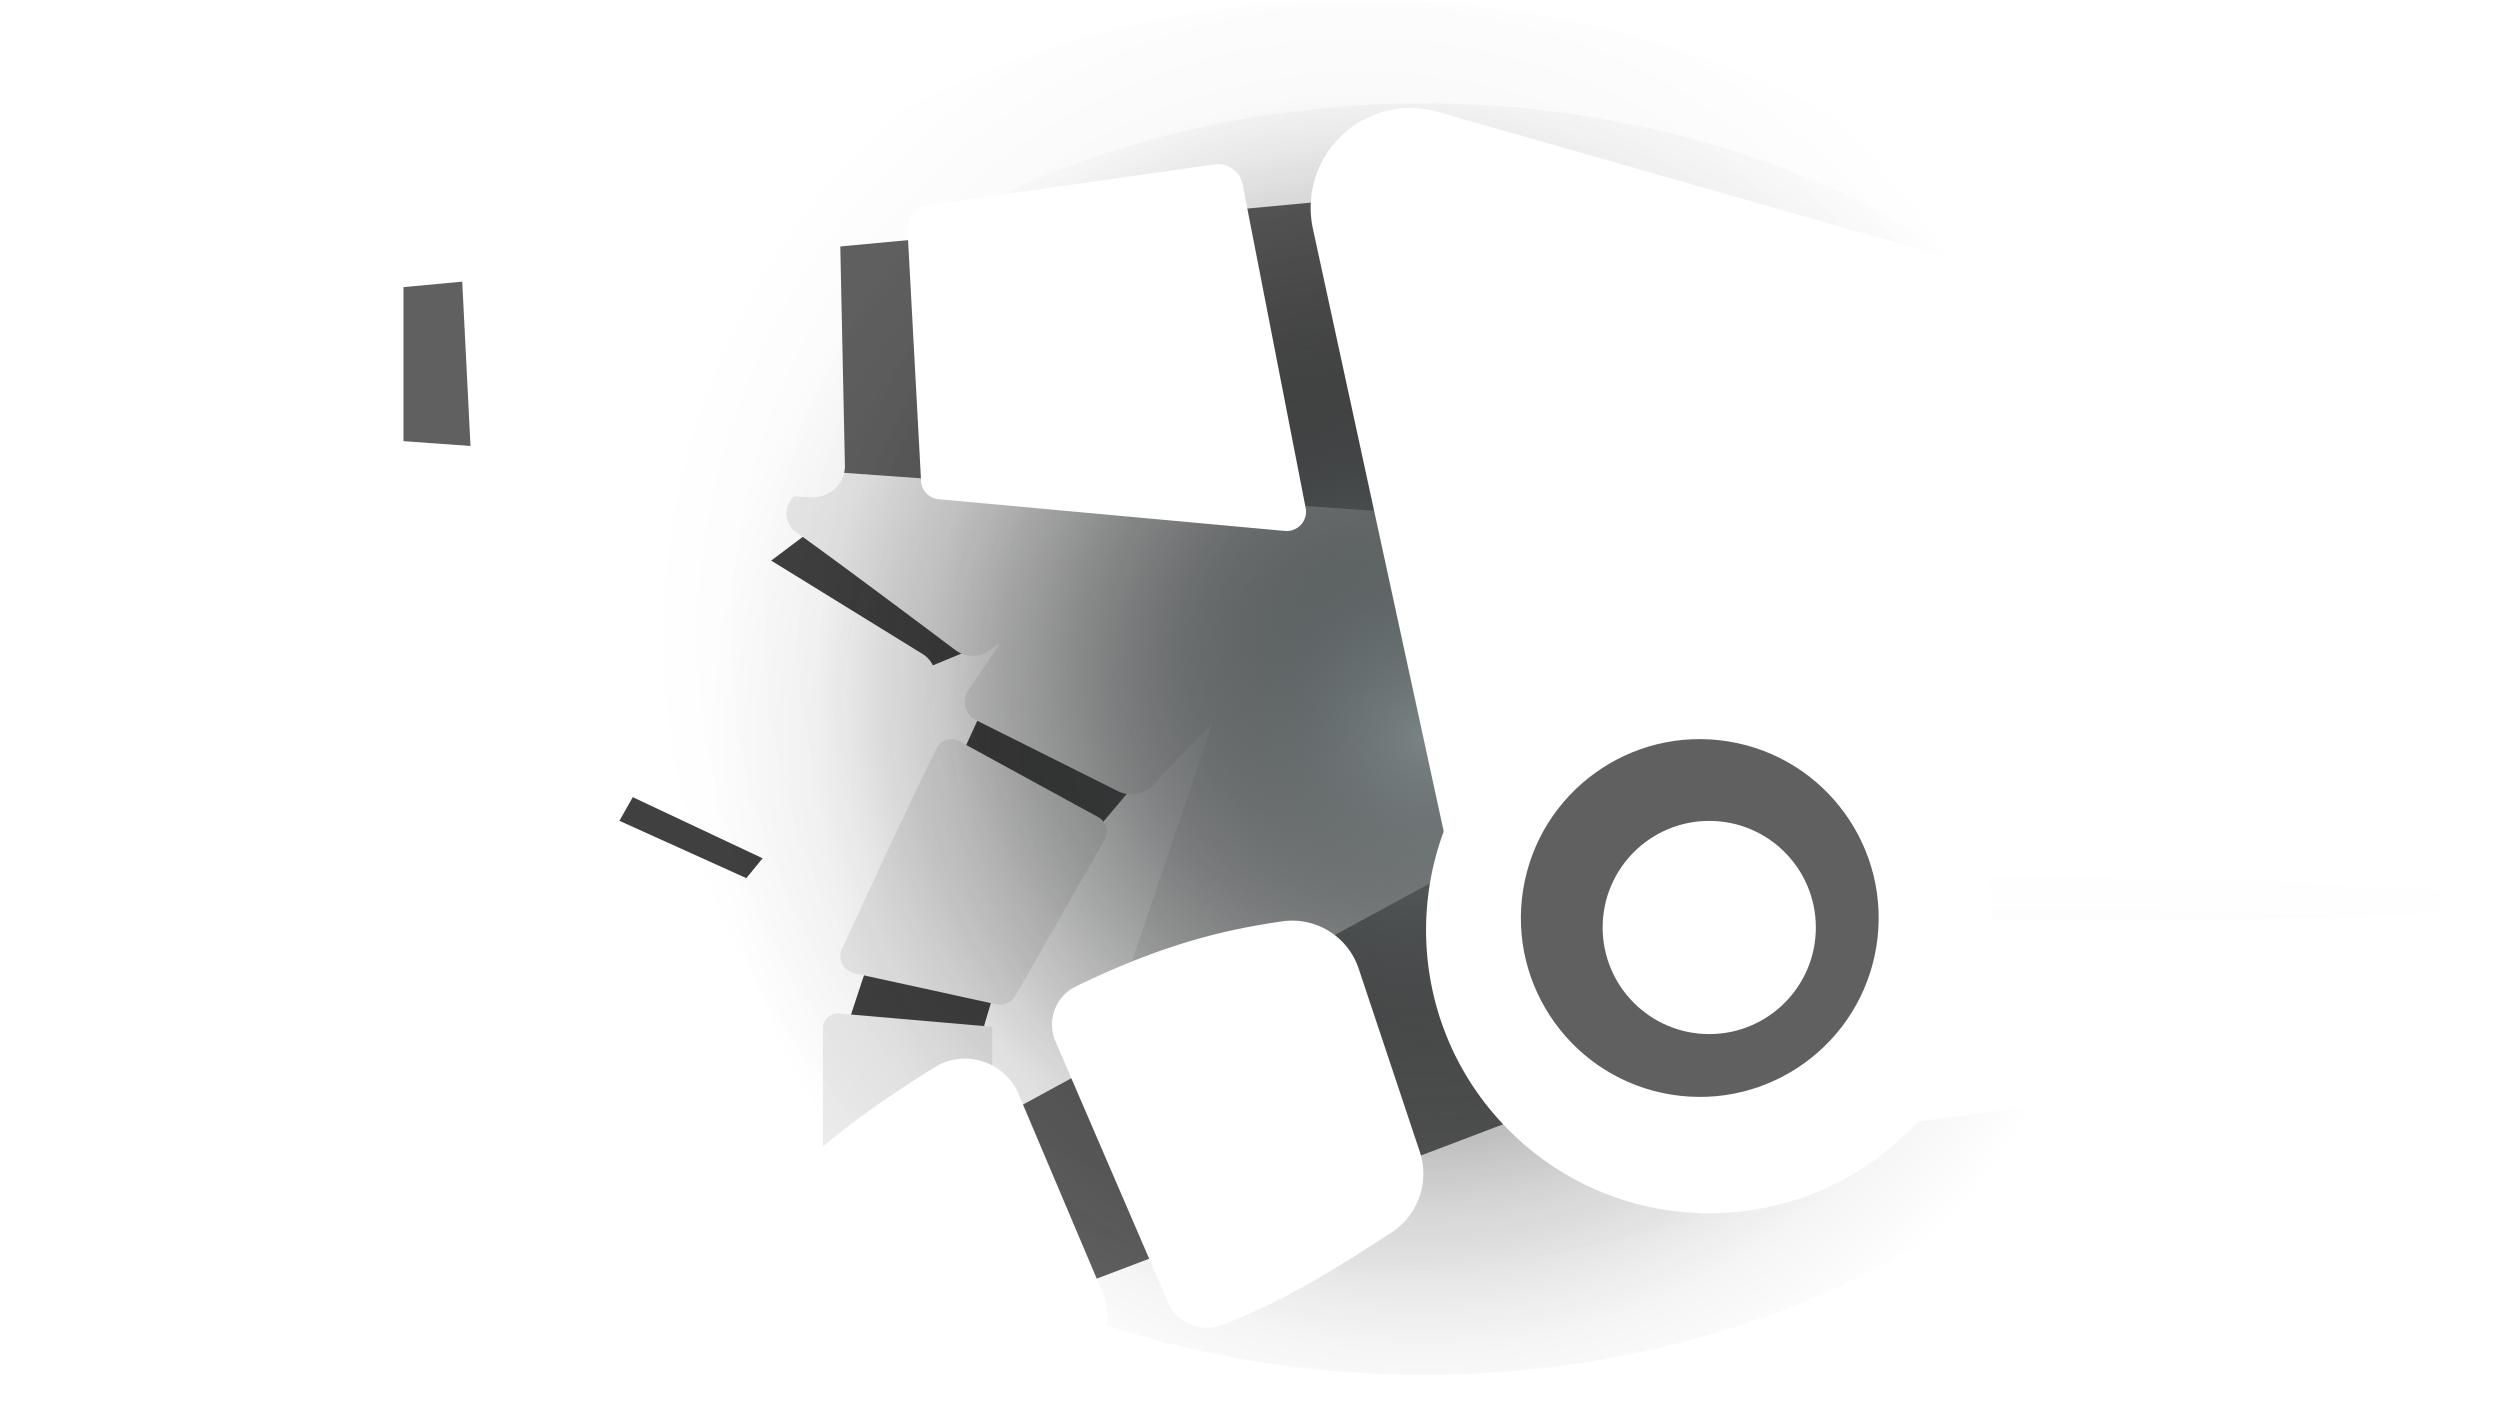<svg xmlns="http://www.w3.org/2000/svg" xmlns:xlink="http://www.w3.org/1999/xlink" width="527.812" height="296.967" viewBox="0 0 527.812 296.967">
  <defs>
    <radialGradient id="radial-gradient" cx="0.5" cy="0.5" r="0.576" gradientTransform="translate(0.111) scale(0.778 1)" gradientUnits="objectBoundingBox">
      <stop offset="0" stop-color="#7a8385"/>
      <stop offset="0.059" stop-color="#676f70" stop-opacity="0.847"/>
      <stop offset="0.176" stop-color="#474d4e" stop-opacity="0.588"/>
      <stop offset="0.302" stop-color="#2d3031" stop-opacity="0.373"/>
      <stop offset="0.435" stop-color="#191b1b" stop-opacity="0.208"/>
      <stop offset="0.581" stop-color="#0b0b0c" stop-opacity="0.09"/>
      <stop offset="0.749" stop-color="#020202" stop-opacity="0.02"/>
      <stop offset="0.985" stop-opacity="0"/>
    </radialGradient>
    <radialGradient id="radial-gradient-2" cx="0.5" cy="0.5" r="0.576" gradientTransform="translate(0.111) scale(0.778 1)" gradientUnits="objectBoundingBox">
      <stop offset="0" stop-color="#7a8385"/>
      <stop offset="0.04" stop-color="#717a7b" stop-opacity="0.933"/>
      <stop offset="0.256" stop-color="#494e4f" stop-opacity="0.6"/>
      <stop offset="0.464" stop-color="#292c2d" stop-opacity="0.341"/>
      <stop offset="0.66" stop-color="#121314" stop-opacity="0.153"/>
      <stop offset="0.839" stop-color="#040505" stop-opacity="0.039"/>
      <stop offset="0.985" stop-opacity="0"/>
    </radialGradient>
    <clipPath id="clip-path">
      <path id="Path_42" data-name="Path 42" d="M439.344,195.842c23.328-2.292,50.354-6.106,67.032-7.778a7.514,7.514,0,0,1,8.263,7.48v34.108a7.518,7.518,0,0,1-7.517,7.517H479.387a59.657,59.657,0,0,1-47.725-23.862h0A10.946,10.946,0,0,1,439.344,195.842Zm87.641-1.821,1.849,36.778a7.024,7.024,0,0,0,6.69,6.666l65.3,3.258a6.673,6.673,0,0,0,7.02-6.449l-1.02-48.3a6.369,6.369,0,0,0-6.99-6.251l-66.414,6.946A7.026,7.026,0,0,0,526.985,194.021Zm98.632-15.013a5.3,5.3,0,0,0-4.545,5.53l2.836,52.535a4.092,4.092,0,0,0,3.718,4.076l73.1,6.7a4.092,4.092,0,0,0,4.419-4.695L691.807,174.7a5.3,5.3,0,0,0-5.942-4.231Z" transform="translate(-429.457 -170.421)" fill="none"/>
    </clipPath>
    <radialGradient id="radial-gradient-3" cx="0.5" cy="0.5" r="5.215" gradientTransform="translate(0.284 -1.785) scale(0.086 0.11)" gradientUnits="objectBoundingBox">
      <stop offset="0" stop-color="#7a8385"/>
      <stop offset="0.049" stop-color="#676f70" stop-opacity="0.847"/>
      <stop offset="0.148" stop-color="#474d4e" stop-opacity="0.588"/>
      <stop offset="0.254" stop-color="#2d3031" stop-opacity="0.373"/>
      <stop offset="0.366" stop-color="#191b1b" stop-opacity="0.208"/>
      <stop offset="0.489" stop-color="#0b0b0c" stop-opacity="0.09"/>
      <stop offset="0.63" stop-color="#020202" stop-opacity="0.02"/>
      <stop offset="0.828" stop-opacity="0"/>
    </radialGradient>
    <clipPath id="clip-path-2">
      <path id="Path_43" data-name="Path 43" d="M823.192,363.544,650.268,386.313A20.105,20.105,0,0,1,628,370.643l-39.391-181.5a21.049,21.049,0,0,1,26.342-24.708l224.278,63.941Z" transform="translate(-588.111 -163.611)" fill="none"/>
    </clipPath>
    <radialGradient id="radial-gradient-4" cx="0.5" r="0.448" gradientTransform="matrix(0, 1, -1.286, 0, 0.192, 0.199)" xlink:href="#radial-gradient"/>
    <filter id="Ellipse_26" x="268.809" y="104.314" width="184.108" height="184.108" filterUnits="userSpaceOnUse">
      <feOffset dx="2" dy="2" input="SourceAlpha"/>
      <feGaussianBlur stdDeviation="2.5" result="blur"/>
      <feFlood flood-color="#1d2230" flood-opacity="0.4"/>
      <feComposite operator="in" in2="blur"/>
      <feComposite in="SourceGraphic"/>
    </filter>
    <filter id="Ellipse_28" x="330.859" y="165.81" width="60.01" height="60.009" filterUnits="userSpaceOnUse">
      <feOffset dx="2" dy="2" input="SourceAlpha"/>
      <feGaussianBlur stdDeviation="2.5" result="blur-2"/>
      <feFlood flood-color="#1d2230" flood-opacity="0.4"/>
      <feComposite operator="in" in2="blur-2"/>
      <feComposite in="SourceGraphic"/>
    </filter>
    <clipPath id="clip-path-3">
      <path id="Path_46" data-name="Path 46" d="M577.123,298.631l17.8,42.026a12.271,12.271,0,0,1-8.446,16.734c-12.89,3.045-26.589,5.658-34.42,6.87a26.85,26.85,0,0,1-4.238.331,27.865,27.865,0,0,1-20.963-46.147c8.263-9.554,21.125-18.333,32.441-25.437A12.276,12.276,0,0,1,577.123,298.631Zm84.685,12.105L648.92,272.124a14.8,14.8,0,0,0-16.2-9.976c-11.739,1.73-24.5,4.541-43.489,13.717a8.984,8.984,0,0,0-4.322,11.643l23.731,55.017a8.954,8.954,0,0,0,11.423,4.848c12.775-4.958,22.289-10.757,35.869-19.6A14.8,14.8,0,0,0,661.808,310.736Z" transform="translate(-520.027 -261.989)" fill="none"/>
    </clipPath>
    <radialGradient id="radial-gradient-5" cx="0.5" r="2.154" gradientTransform="matrix(0.208, 0, 0, 0.267, 0.489, -2.422)" xlink:href="#radial-gradient"/>
  </defs>
  <g id="Group_23" data-name="Group 23" transform="translate(-845.053 -563.561)">
    <g id="Group_22" data-name="Group 22" transform="translate(845.053 563.561)">
      <path id="Path_28" data-name="Path 28" d="M539.885,262.4c-1.107.947-8.145,23.143-8.145,23.143s29.188,3.277,28.358,3.277,5.26-18.551,5.26-18.551Z" transform="translate(-353.356 -67.321)" fill="#404040"/>
      <path id="Path_29" data-name="Path 29" d="M545.084,267.919l23.085-50.426,41.561-6.441,49.071,5.167v73.815l-80.017,48.179,23.083-89.436-30.928,36.65Z" transform="translate(-343.427 -105.524)" fill="#404040"/>
      <path id="Path_30" data-name="Path 30" d="M576.374,202.968c-1.758,0-39.18,28.306-39.18,28.306l-36.176,64.14,24.824,11.2s21.338-25.693,21.338-27,23.782-26.685,23.782-26.685l96.295-39.977Z" transform="translate(-376.213 -111.538)" fill="#404040"/>
      <path id="Path_31" data-name="Path 31" d="M551.531,241.91c-4.355,8.619-15.476,32.582-19.99,42.338a3.728,3.728,0,0,0,2.6,5.208L564.095,296a3.732,3.732,0,0,0,4.039-1.795l18.841-32.953a3.467,3.467,0,0,0-1.348-4.763l-29.345-16.043A3.455,3.455,0,0,0,551.531,241.91Z" transform="translate(-353.762 -83.97)" fill="#ebebeb"/>
      <path id="Path_32" data-name="Path 32" d="M529.075,276.416v26.1l35.739-18.434v-8.043l-32.273-2.8A3.189,3.189,0,0,0,529.075,276.416Z" transform="translate(-355.338 -59.264)" fill="#ebebeb"/>
      <path id="Path_33" data-name="Path 33" d="M504.018,254.4,494.6,297.7a16.753,16.753,0,0,0,13.282,20.027h0a16.757,16.757,0,0,0,18.257-9.348l17.526-37.341a5.992,5.992,0,0,0-2.956-8.007l-28.368-12.824A5.992,5.992,0,0,0,504.018,254.4Z" transform="translate(-381.275 -76.786)" fill="#fff"/>
      <path id="Path_34" data-name="Path 34" d="M505.738,267.78l32.282,15.2a4.591,4.591,0,0,0,5.558-1.31l27.367-34.7a5.581,5.581,0,0,0-1.451-8.2l-32.981-20.349a5.578,5.578,0,0,0-7.691,1.84l-25.044,40.979A4.587,4.587,0,0,0,505.738,267.78Z" transform="translate(-374.662 -100.663)" fill="#fff"/>
      <path id="Path_35" data-name="Path 35" d="M526.688,226.363c8.786,6.279,26.364,19.444,33.675,24.934a5.944,5.944,0,0,0,6.8.239l2.576-1.659-6.718,9.922a4.3,4.3,0,0,0,1.636,6.251l30.036,15.021a6.223,6.223,0,0,0,7.281-1.266l12.69-13.272-20.164,59.6,64.615-9.864,13.511-22.353L660.734,211.7,548.485,199.636l-22.156,19.179A4.807,4.807,0,0,0,526.688,226.363Z" transform="translate(-358.616 -114.017)" fill="#ebebeb"/>
      <path id="Path_36" data-name="Path 36" d="M542.691,317.045,659.216,253.7l15.649,52.778L550.759,353.618Z" transform="translate(-345.208 -73.794)" fill="#606060"/>
      <path id="Path_37" data-name="Path 37" d="M464.644,224.4l232.323,16.678V174.168L466.416,195.633Z" transform="translate(-403.277 -132.966)" fill="#606060"/>
      <path id="Path_38" data-name="Path 38" d="M439.344,188.332c23.328-2.292,50.354-6.106,67.032-7.778a7.514,7.514,0,0,1,8.263,7.48v34.108a7.518,7.518,0,0,1-7.517,7.517H479.387A59.657,59.657,0,0,1,431.662,205.8h0A10.946,10.946,0,0,1,439.344,188.332Z" transform="translate(-429.457 -128.244)" fill="#fff"/>
      <path id="Path_39" data-name="Path 39" d="M485.382,190.067l1.849,36.778a7.024,7.024,0,0,0,6.69,6.666l65.3,3.258a6.673,6.673,0,0,0,7.02-6.449l-1.02-48.3a6.369,6.369,0,0,0-6.99-6.251l-66.414,6.946A7.026,7.026,0,0,0,485.382,190.067Z" transform="translate(-387.854 -131.8)" fill="#fff"/>
      <ellipse id="Ellipse_21" data-name="Ellipse 21" cx="172.61" cy="134.228" rx="172.61" ry="134.228" transform="translate(114.943)" fill="url(#radial-gradient)"/>
      <ellipse id="Ellipse_22" data-name="Ellipse 22" cx="172.61" cy="134.228" rx="172.61" ry="134.228" transform="translate(127.887 21.822)" fill="url(#radial-gradient-2)"/>
      <path id="Path_40" data-name="Path 40" d="M823.192,363.544,650.268,386.313A20.105,20.105,0,0,1,628,370.643l-39.391-181.5a21.049,21.049,0,0,1,26.342-24.708l224.278,63.941Z" transform="translate(-311.414 -140.821)" fill="#fff"/>
      <path id="Path_41" data-name="Path 41" d="M543.874,179.009a5.3,5.3,0,0,0-4.545,5.53l2.836,52.535a4.092,4.092,0,0,0,3.718,4.076l73.1,6.7a4.092,4.092,0,0,0,4.419-4.695L610.065,174.7a5.3,5.3,0,0,0-5.942-4.231Z" transform="translate(-347.715 -135.754)" fill="#fff"/>
      <g id="Group_14" data-name="Group 14" transform="translate(0 34.666)">
        <g id="Group_13" data-name="Group 13" clip-path="url(#clip-path)">
          <ellipse id="Ellipse_23" data-name="Ellipse 23" cx="445.231" cy="38.236" rx="445.231" ry="38.236" transform="translate(-266.847 35.206)" fill="url(#radial-gradient-3)"/>
        </g>
      </g>
      <g id="Group_16" data-name="Group 16" transform="translate(276.697 22.79)" opacity="0.66">
        <g id="Group_15" data-name="Group 15" clip-path="url(#clip-path-2)">
          <ellipse id="Ellipse_24" data-name="Ellipse 24" cx="60.767" cy="361.448" rx="60.767" ry="361.448" transform="matrix(0.046, -0.999, 0.999, 0.046, -295.525, 152.817)" fill="url(#radial-gradient-4)"/>
        </g>
      </g>
      <path id="Path_44" data-name="Path 44" d="M628.566,327.776c-13.581,8.84-23.094,14.639-35.869,19.6a8.954,8.954,0,0,1-11.423-4.848l-23.731-55.017a8.984,8.984,0,0,1,4.322-11.643c18.991-9.175,31.75-11.987,43.489-13.717a14.8,14.8,0,0,1,16.2,9.976l12.888,38.613A14.8,14.8,0,0,1,628.566,327.776Z" transform="translate(-334.706 -67.625)" fill="#fff"/>
      <circle id="Ellipse_25" data-name="Ellipse 25" cx="37.766" cy="37.766" r="37.766" transform="translate(309.631 174.37) rotate(-22.19)" fill="#fff"/>
      <g transform="matrix(1, 0, 0, 1, 0, 0)" filter="url(#Ellipse_26)">
        <circle id="Ellipse_26-2" data-name="Ellipse 26" cx="59.789" cy="59.789" r="59.789" transform="translate(274.31 194.37) rotate(-45)" fill="#fff"/>
      </g>
      <circle id="Ellipse_27" data-name="Ellipse 27" cx="37.766" cy="37.766" r="37.766" transform="translate(315.57 225.091) rotate(-80.845)" fill="#606060"/>
      <g transform="matrix(1, 0, 0, 1, 0, 0)" filter="url(#Ellipse_28)">
        <circle id="Ellipse_28-2" data-name="Ellipse 28" cx="22.505" cy="22.505" r="22.505" transform="translate(336.36 171.31)" fill="#fff"/>
      </g>
      <path id="Path_45" data-name="Path 45" d="M577.123,286.2l17.8,42.026a12.271,12.271,0,0,1-8.446,16.734c-12.89,3.045-26.589,5.658-34.42,6.87a26.85,26.85,0,0,1-4.238.331,27.865,27.865,0,0,1-20.963-46.147c8.263-9.554,21.125-18.333,32.441-25.437A12.276,12.276,0,0,1,577.123,286.2Z" transform="translate(-362.071 -55.194)" fill="#fff"/>
      <g id="Group_18" data-name="Group 18" transform="translate(157.956 194.364)">
        <g id="Group_17" data-name="Group 17" clip-path="url(#clip-path-3)">
          <ellipse id="Ellipse_29" data-name="Ellipse 29" cx="172.611" cy="35.882" rx="172.611" ry="35.882" transform="matrix(0.928, -0.374, 0.374, 0.928, -97.798, 112.176)" fill="url(#radial-gradient-5)"/>
        </g>
      </g>
    </g>
  </g>
</svg>
